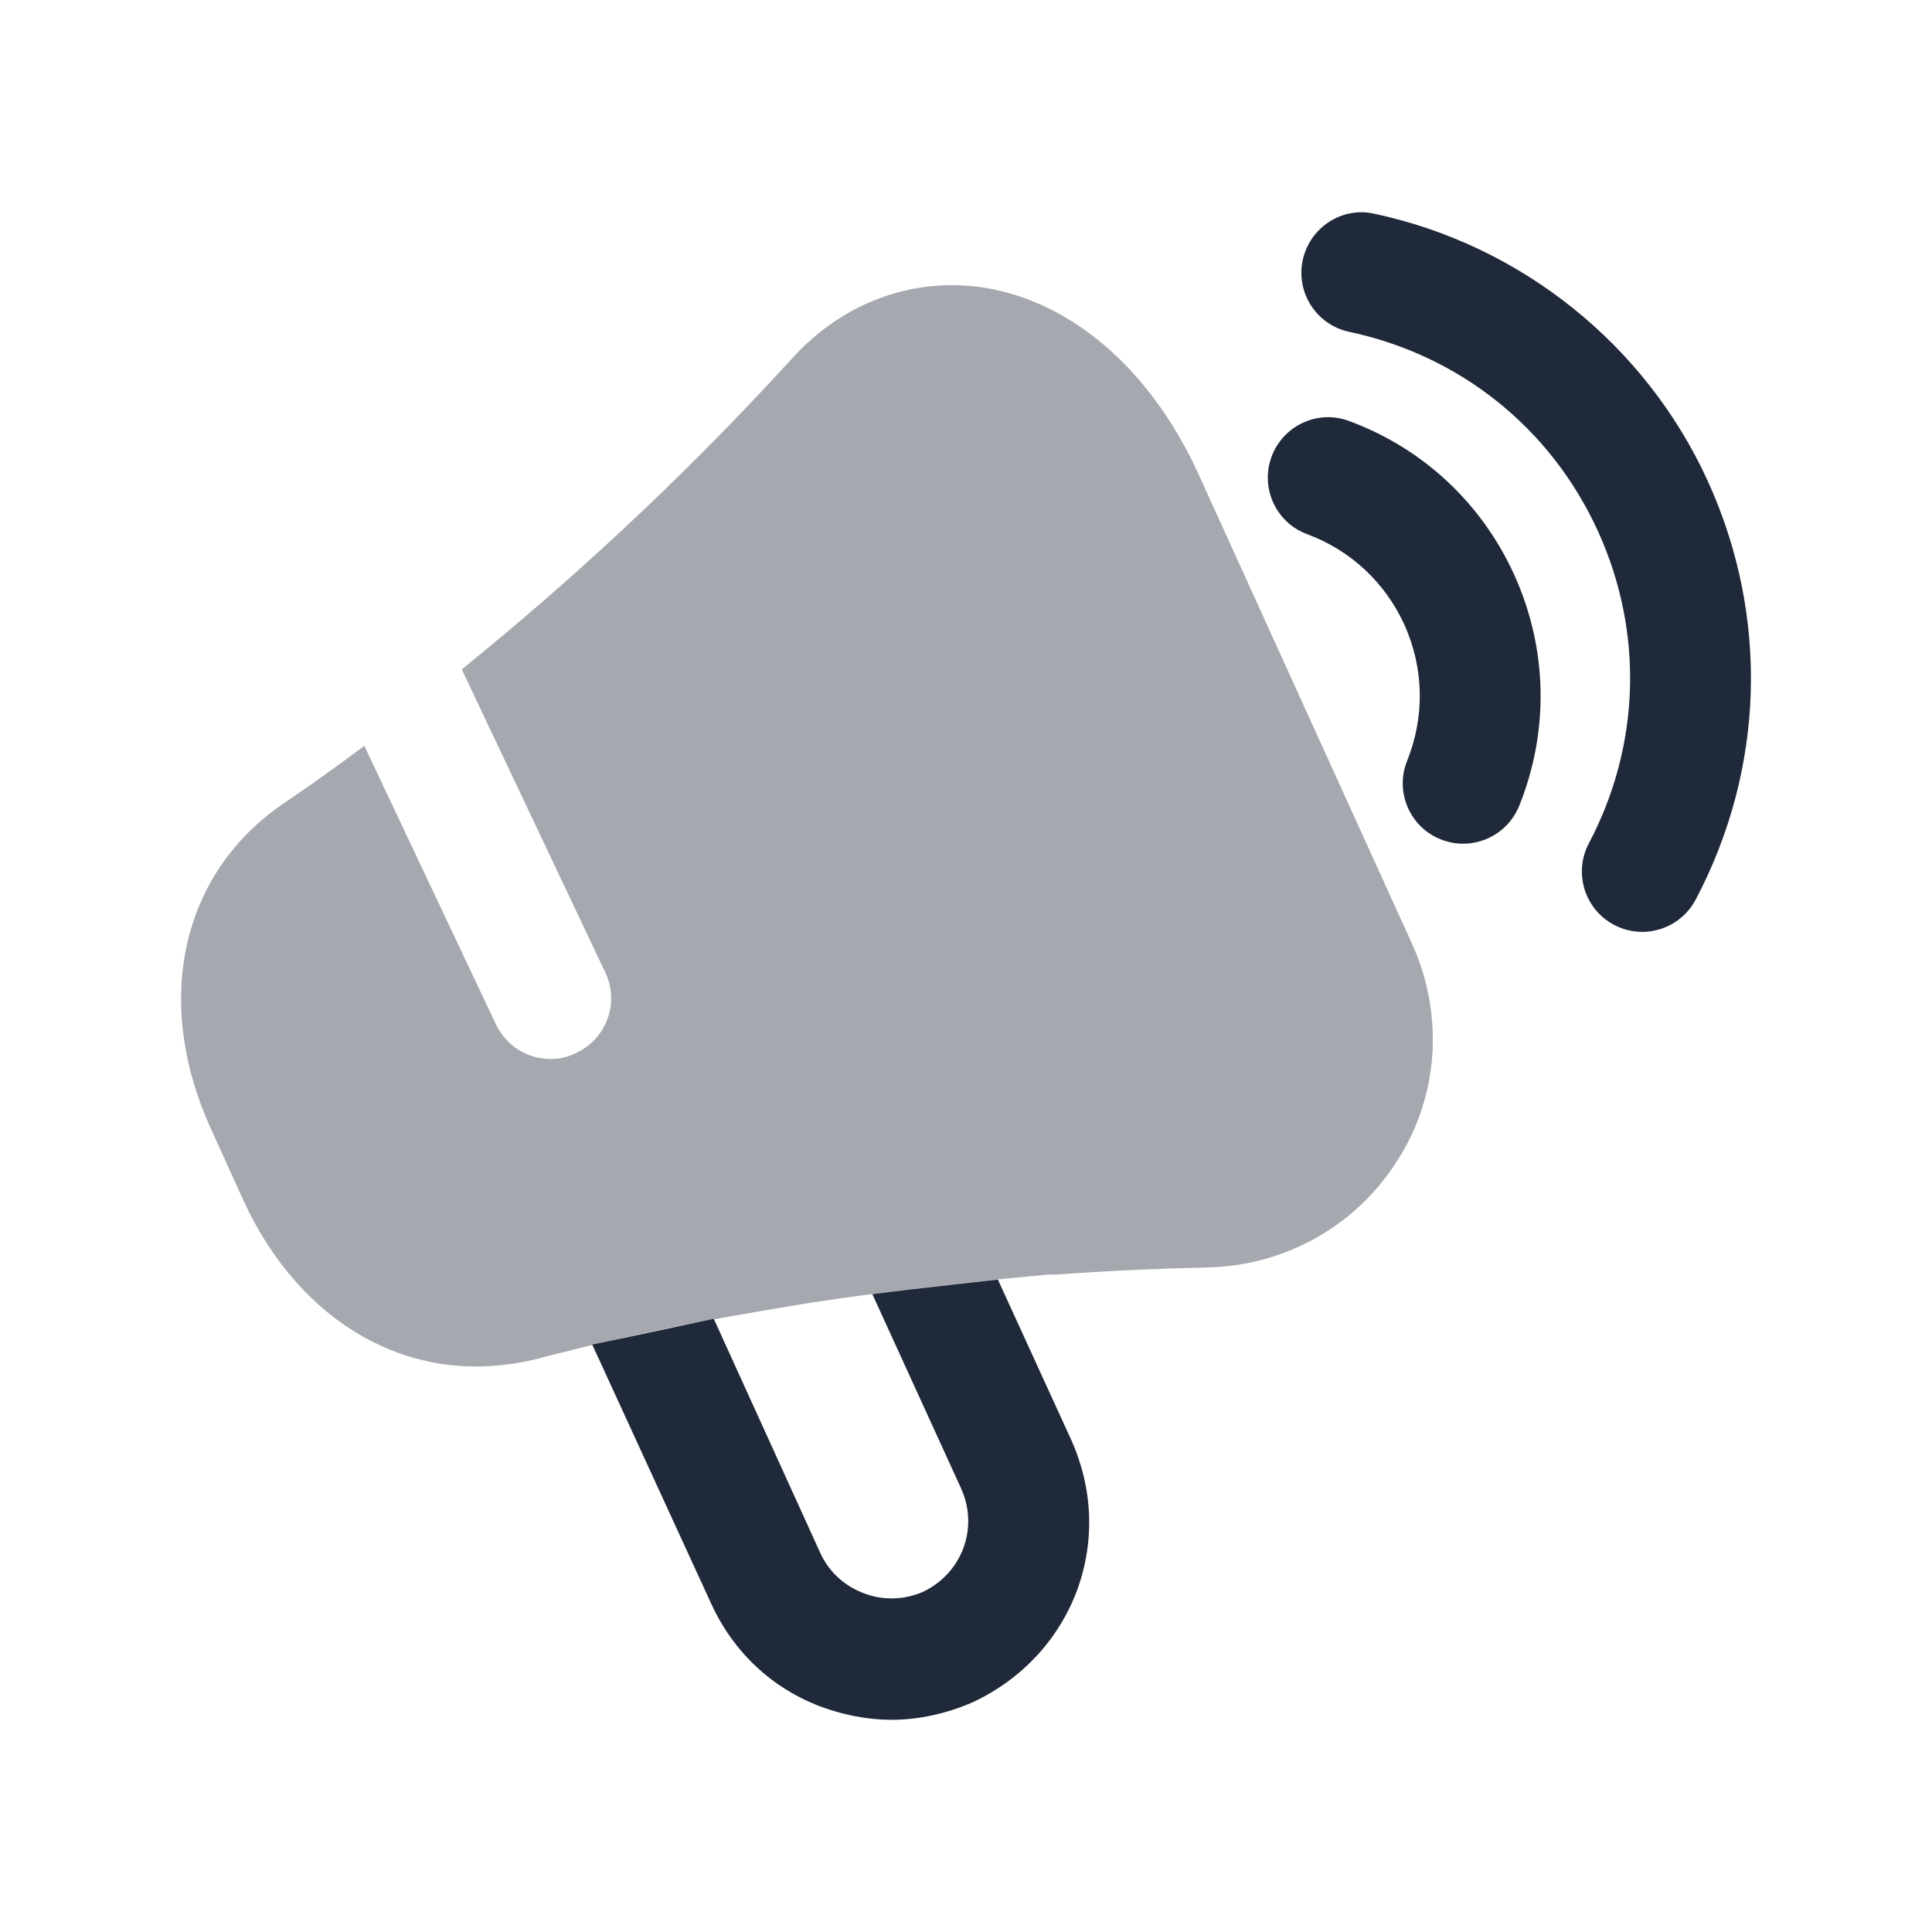 <svg width="24" height="24" viewBox="0 0 24 24" fill="none" xmlns="http://www.w3.org/2000/svg">
<path d="M11.966 19.235C11.876 19.474 11.696 19.665 11.466 19.774C11.236 19.875 10.976 19.884 10.736 19.794C10.496 19.704 10.306 19.535 10.196 19.305L8.867 16.383L7.357 16.703L8.836 19.924C9.106 20.515 9.586 20.974 10.206 21.204C10.486 21.305 10.776 21.364 11.076 21.364C11.416 21.364 11.766 21.285 12.086 21.145C12.686 20.864 13.146 20.375 13.376 19.765C13.606 19.145 13.576 18.485 13.306 17.884L12.396 15.895C12.396 15.895 11.382 16.004 10.837 16.077L11.946 18.505C12.046 18.735 12.056 18.994 11.966 19.235Z" fill="#202939"/>
<path opacity="0.4" d="M10.837 16.078L10.835 16.075C10.345 16.138 9.873 16.211 9.429 16.291C8.623 16.426 7.826 16.586 7.107 16.77L7.107 16.771C6.95 16.807 6.798 16.846 6.656 16.885C6.406 16.945 6.156 16.975 5.906 16.975C4.706 16.975 3.616 16.215 3.016 14.895L2.626 14.035C1.896 12.445 2.246 10.855 3.516 9.985C3.826 9.775 4.166 9.535 4.526 9.265L6.156 12.715C6.286 12.995 6.556 13.155 6.836 13.155C6.946 13.155 7.046 13.135 7.146 13.085C7.526 12.915 7.696 12.475 7.526 12.095L5.736 8.315C6.986 7.305 8.416 6.015 9.846 4.445C10.476 3.755 11.345 3.435 12.236 3.575C13.325 3.755 14.296 4.595 14.886 5.885L17.546 11.735C17.936 12.605 17.875 13.605 17.366 14.405C16.855 15.225 15.966 15.725 14.995 15.745C14.344 15.76 13.713 15.789 13.107 15.834C13.077 15.832 13.046 15.831 13.016 15.834C12.364 15.892 11.616 15.973 10.837 16.078Z" fill="#202939"/>
<path d="M21.217 5.981C20.446 4.286 18.897 3.043 17.072 2.655C16.67 2.563 16.269 2.827 16.183 3.232C16.096 3.637 16.355 4.036 16.76 4.122C18.141 4.416 19.268 5.32 19.852 6.602C20.42 7.851 20.378 9.262 19.738 10.475C19.544 10.841 19.684 11.295 20.05 11.489C20.162 11.548 20.282 11.576 20.4 11.576C20.669 11.576 20.929 11.43 21.064 11.176C21.923 9.549 21.979 7.656 21.217 5.981Z" fill="#202939"/>
<path d="M15.796 5.673C15.94 5.285 16.372 5.084 16.759 5.23C17.674 5.568 18.401 6.245 18.808 7.135C19.226 8.056 19.247 9.077 18.872 10.011C18.753 10.303 18.473 10.481 18.175 10.481C18.081 10.481 17.988 10.463 17.895 10.426C17.511 10.272 17.325 9.834 17.48 9.451C17.701 8.9 17.689 8.298 17.444 7.756C17.204 7.234 16.776 6.835 16.238 6.636C15.851 6.493 15.652 6.061 15.796 5.673Z" fill="#202939"/>
</svg>
